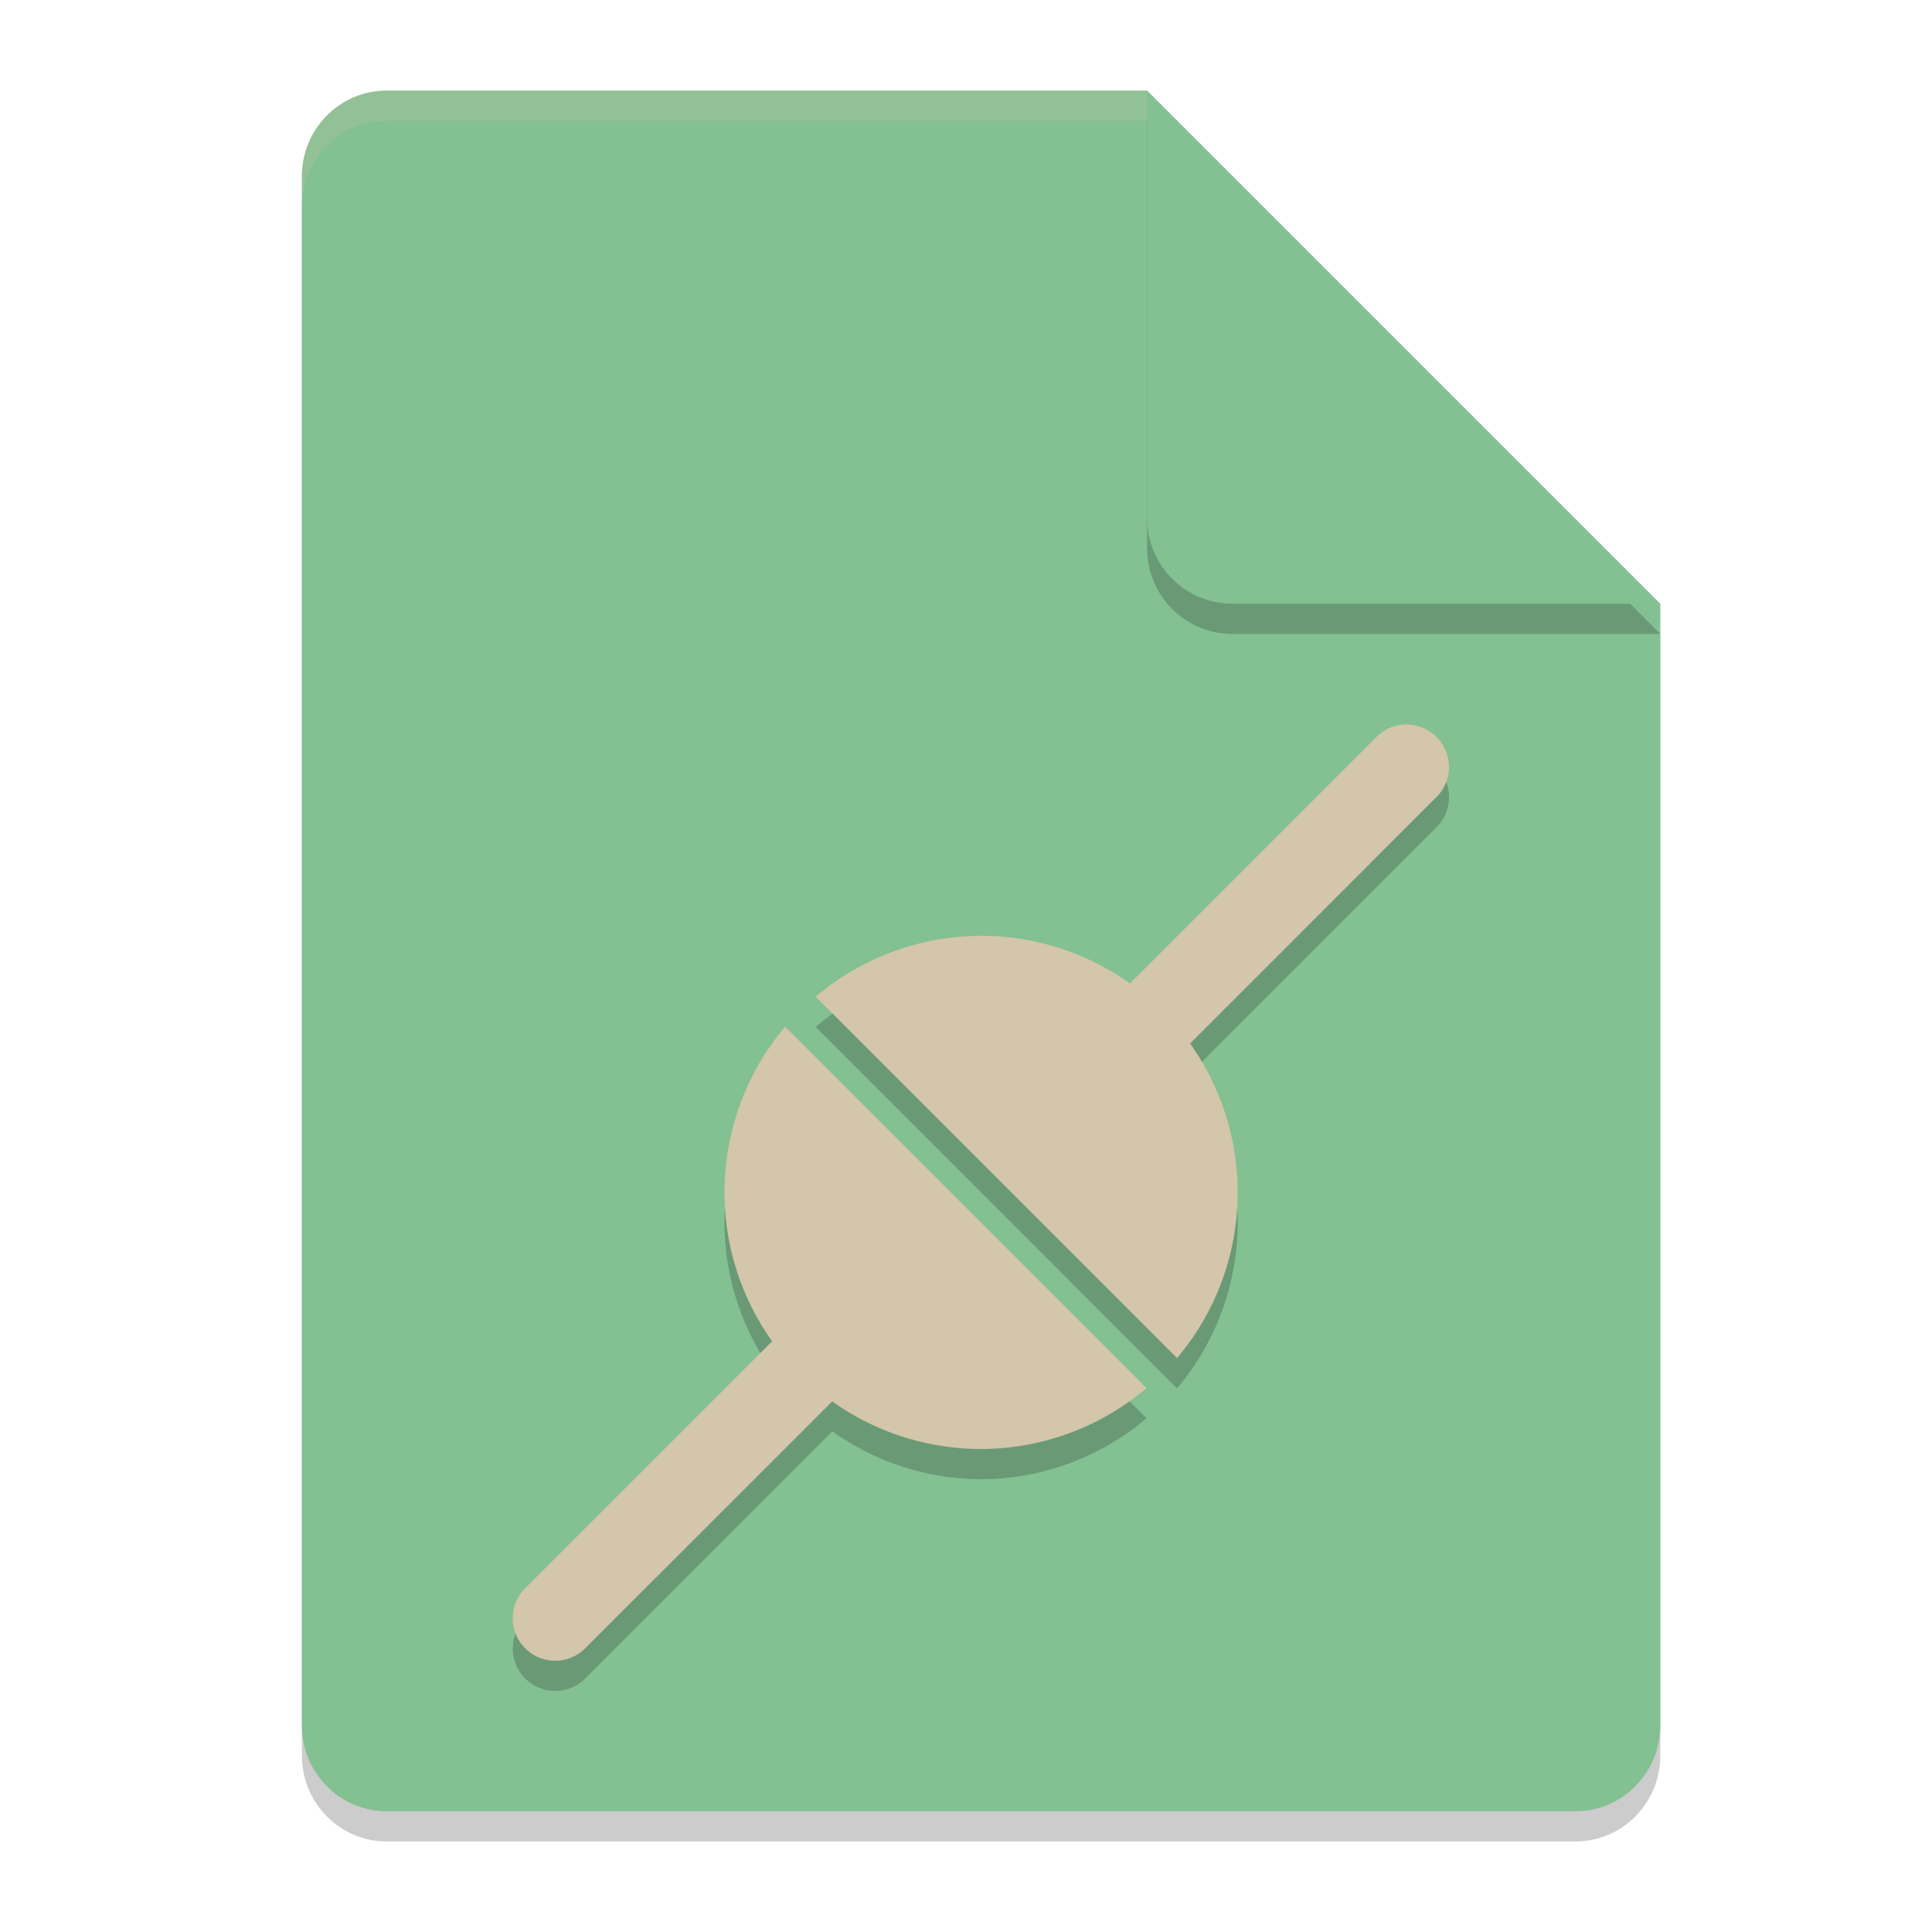 <svg xmlns="http://www.w3.org/2000/svg" width="64" height="64" version="1.1">
 <path style="opacity:0.2" d="M 12.812,4 C 11.254,4 10,5.271 10,6.85 V 58.15 C 10,59.729 11.254,61 12.812,61 H 52.188 C 53.746,61 55,59.729 55,58.15 V 21 L 40.937,18.25 38,4 Z"/>
 <path style="fill:#83c092" d="M 12.812,3 C 11.254,3 10,4.271 10,5.85 V 57.15 c 0,1.579 1.254,2.85 2.812,2.85 H 52.188 c 1.558,0 2.812,-1.271 2.812,-2.85 V 20 L 40.937,17.25 38,3 Z"/>
 <path style="opacity:0.2" d="M 55,21 38,4 V 18.167 C 38,19.736 39.264,21 40.833,21 Z"/>
 <path style="fill:#83c092" d="M 55,20 38,3 V 17.167 C 38,18.736 39.264,20 40.833,20 Z"/>
 <path style="opacity:0.2" d="m 46.551,25 a 1.408,1.408 0 0 0 -0.967,0.426 L 37.424,33.586 A 8.5,8.5 0 0 0 32.5,32 8.5,8.5 0 0 0 27.02,34.017 L 38.99,45.99 A 8.5,8.5 0 0 0 41,40.5 8.5,8.5 0 0 0 39.418,35.572 l 8.156,-8.156 A 1.408,1.408 0 0 0 46.551,25 Z M 26.01,35.01 A 8.5,8.5 0 0 0 24,40.5 a 8.5,8.5 0 0 0 1.582,4.928 l -8.148,8.148 a 1.408,1.408 0 1 0 1.99,1.99 l 8.15,-8.152 A 8.5,8.5 0 0 0 32.5,49 8.5,8.5 0 0 0 37.98,46.982 Z"/>
 <path style="fill:#d3c6aa" d="m 32.5,31 a 8.5,8.5 0 0 0 -5.481,2.017 L 38.991,44.99 A 8.5,8.5 0 0 0 41,39.5 8.5,8.5 0 0 0 32.5,31 Z m -6.491,3.01 A 8.5,8.5 0 0 0 24,39.5 8.5,8.5 0 0 0 32.5,48 8.5,8.5 0 0 0 37.981,45.983 Z"/>
 <path style="fill:#d3c6aa" d="m 46.551,24 a 1.408,1.408 0 0 0 -0.968,0.426 L 32.726,37.283 c 1.497,-0.096 1.883,0.814 2.106,1.875 L 47.573,26.416 A 1.408,1.408 0 0 0 46.551,24 Z m -16.011,15.469 -13.108,13.108 a 1.408,1.408 0 1 0 1.99,1.99 L 32.509,41.481 c -0.982,-0.179 -1.872,-0.498 -1.968,-2.012 z"/>
 <path style="opacity:0.2;fill:#d3c6aa" d="M 12.812,3 C 11.254,3 10,4.271 10,5.85 v 1 C 10,5.271 11.254,4 12.812,4 H 38 V 3 Z"/>
</svg>

